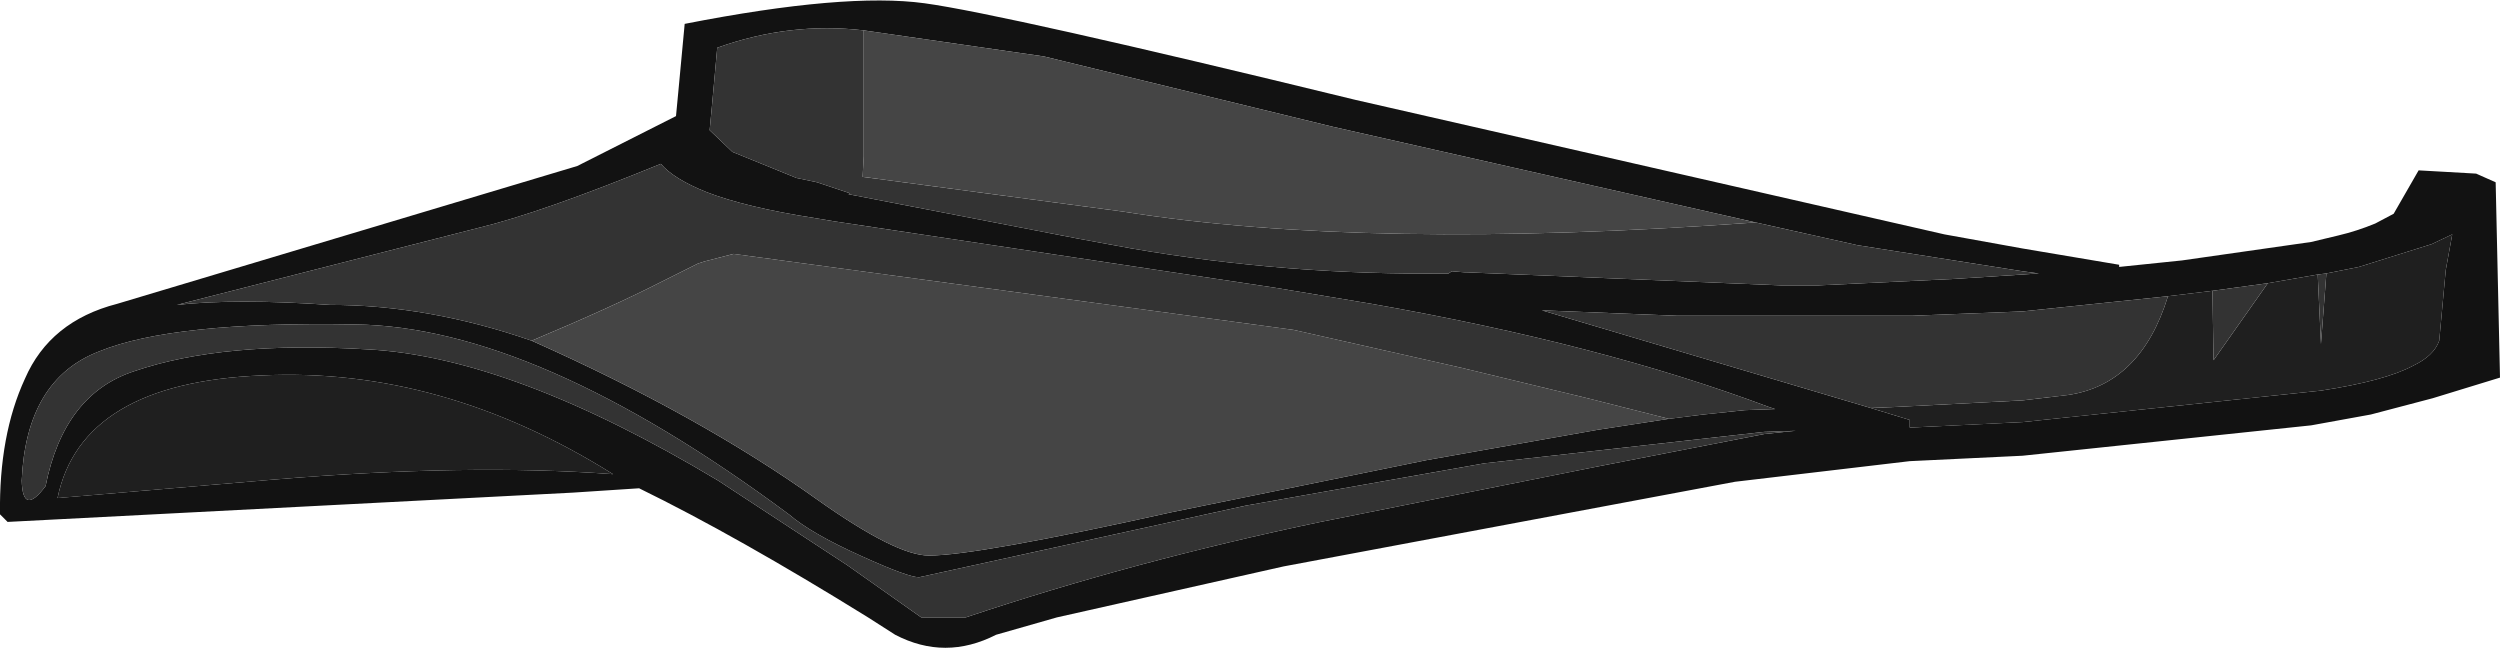 <?xml version="1.0" encoding="UTF-8" standalone="no"?>
<svg xmlns:ffdec="https://www.free-decompiler.com/flash" xmlns:xlink="http://www.w3.org/1999/xlink" ffdec:objectType="shape" height="29.85px" width="115.2px" xmlns="http://www.w3.org/2000/svg">
  <g transform="matrix(1.0, 0.0, 0.0, 1.0, 77.7, 56.05)">
    <path d="M36.4 -48.05 L37.3 -47.65 37.5 -38.65 34.4 -37.7 31.55 -36.95 28.8 -36.45 15.5 -35.05 10.3 -34.8 2.25 -33.85 -18.55 -29.95 -29.0 -27.6 -31.8 -26.8 Q-34.15 -25.6 -36.45 -26.8 L-37.7 -27.6 Q-43.75 -31.35 -48.25 -33.55 L-51.3 -33.35 -77.35 -32.0 -77.7 -32.35 Q-77.75 -36.0 -76.55 -38.6 -75.4 -41.25 -72.3 -42.05 L-51.1 -48.4 -46.55 -50.7 -46.45 -51.75 -46.15 -54.95 Q-38.75 -56.4 -35.1 -55.9 -31.45 -55.4 -15.25 -51.45 L11.9 -45.25 15.5 -44.6 19.95 -43.85 19.95 -43.75 22.85 -44.05 28.8 -44.9 30.05 -45.2 Q30.9 -45.4 31.75 -45.75 L32.6 -46.2 33.75 -48.2 36.4 -48.05 M8.5 -37.25 L10.3 -36.7 10.3 -36.35 10.4 -36.35 15.5 -36.6 29.25 -38.05 Q32.2 -38.5 33.5 -39.2 34.45 -39.65 34.7 -40.35 L35.0 -43.6 35.3 -45.25 34.35 -44.8 31.0 -43.75 29.5 -43.45 29.1 -43.4 26.8 -43.0 24.25 -42.65 22.2 -42.4 15.5 -41.7 10.4 -41.5 -0.4 -41.5 -6.65 -41.75 8.5 -37.25 M-37.9 -54.65 Q-41.3 -55.05 -44.65 -53.85 L-44.9 -51.1 -45.0 -50.05 -43.95 -49.05 -41.0 -47.85 -40.05 -47.65 -38.55 -47.15 -38.6 -47.1 -28.0 -45.05 -25.55 -44.6 Q-18.3 -43.35 -10.95 -43.45 L-10.8 -43.55 -10.2 -43.5 -10.1 -43.5 4.35 -42.9 6.1 -42.9 12.4 -43.2 15.5 -43.4 16.25 -43.45 15.5 -43.55 7.9 -44.75 3.2 -45.8 -16.25 -50.2 -29.6 -53.45 -37.9 -54.65 M-0.8 -36.75 L0.8 -36.95 2.7 -37.15 4.1 -37.2 3.8 -37.3 Q-3.95 -40.2 -14.5 -42.05 L-19.0 -42.8 -39.25 -45.85 -40.15 -46.0 Q-43.35 -46.5 -45.15 -47.2 -46.65 -47.8 -47.25 -48.5 -52.75 -46.25 -55.65 -45.55 L-69.55 -42.0 Q-66.85 -42.3 -62.5 -42.0 -57.95 -42.0 -53.2 -40.35 -45.45 -36.9 -40.0 -33.0 -36.4 -30.45 -34.9 -30.45 -32.7 -30.45 -23.7 -32.45 L-11.95 -34.85 -4.05 -36.25 -0.8 -36.75 M3.6 -36.15 L-9.3 -34.7 -20.3 -32.75 -35.35 -29.45 Q-35.85 -29.45 -37.95 -30.4 -40.3 -31.45 -41.35 -32.35 -53.0 -41.0 -61.35 -41.1 -69.75 -41.25 -73.15 -39.85 -76.5 -38.55 -76.7 -33.9 -76.65 -32.25 -75.6 -33.65 -74.75 -37.9 -71.5 -38.95 -67.4 -40.35 -60.75 -39.95 -54.1 -39.6 -44.6 -33.9 L-38.65 -30.0 -35.25 -27.6 -33.2 -27.6 Q-25.45 -30.2 -16.85 -32.0 L-4.1 -34.55 3.6 -36.05 5.05 -36.2 3.6 -36.15 M-75.05 -33.1 L-65.1 -33.95 Q-56.15 -34.7 -49.45 -34.2 -57.35 -39.15 -65.65 -38.75 -73.95 -38.4 -75.05 -33.1" fill="#121212" fill-rule="evenodd" stroke="none"/>
    <path d="M29.5 -43.45 L31.0 -43.75 34.35 -44.8 35.3 -45.25 35.0 -43.6 34.7 -40.35 Q34.45 -39.65 33.5 -39.2 32.2 -38.5 29.25 -38.05 L15.5 -36.6 10.4 -36.35 10.3 -36.35 10.3 -36.7 8.5 -37.25 9.7 -37.3 15.5 -37.6 17.6 -37.85 Q20.95 -38.35 22.2 -42.4 L24.25 -42.65 24.3 -39.45 26.8 -43.0 29.1 -43.4 29.25 -40.2 29.5 -43.45 M-75.05 -33.1 Q-73.95 -38.4 -65.65 -38.75 -57.35 -39.15 -49.45 -34.2 -56.15 -34.7 -65.1 -33.95 L-75.05 -33.1" fill="#1f1f1f" fill-rule="evenodd" stroke="none"/>
    <path d="M8.5 -37.25 L-6.65 -41.75 -0.4 -41.5 10.4 -41.5 15.5 -41.7 22.2 -42.4 Q20.95 -38.35 17.6 -37.85 L15.5 -37.6 9.7 -37.3 8.5 -37.25 M24.25 -42.65 L26.8 -43.0 24.3 -39.45 24.25 -42.65 M29.1 -43.4 L29.5 -43.45 29.25 -40.2 29.1 -43.4 M3.2 -45.8 L7.9 -44.75 15.5 -43.55 16.25 -43.45 15.5 -43.4 12.4 -43.2 6.1 -42.9 4.35 -42.9 -10.1 -43.5 -10.2 -43.5 -10.8 -43.55 -10.95 -43.45 Q-18.3 -43.35 -25.55 -44.6 L-28.0 -45.05 -38.6 -47.1 -38.55 -47.15 -40.05 -47.65 -41.0 -47.85 -43.95 -49.05 -45.0 -50.05 -44.9 -51.1 -44.65 -53.85 Q-41.3 -55.05 -37.9 -54.65 L-37.9 -48.85 -37.95 -47.9 -25.95 -46.3 Q-14.7 -44.5 3.2 -45.8 M-53.2 -40.35 Q-57.95 -42.0 -62.5 -42.0 -66.85 -42.3 -69.55 -42.0 L-55.65 -45.55 Q-52.75 -46.25 -47.25 -48.5 -46.65 -47.8 -45.15 -47.2 -43.35 -46.5 -40.15 -46.0 L-39.25 -45.85 -19.0 -42.8 -14.5 -42.05 Q-3.95 -40.2 3.8 -37.3 L4.1 -37.2 2.7 -37.15 0.8 -36.95 -0.8 -36.75 -4.55 -37.7 -10.35 -39.1 -18.1 -40.85 -43.9 -44.35 -45.25 -44.0 -45.55 -43.9 -47.15 -43.1 Q-49.5 -41.9 -53.2 -40.35 M3.6 -36.15 L5.05 -36.2 3.6 -36.05 -4.1 -34.55 -16.85 -32.0 Q-25.45 -30.2 -33.2 -27.6 L-35.25 -27.6 -38.65 -30.0 -44.6 -33.9 Q-54.1 -39.6 -60.75 -39.95 -67.4 -40.35 -71.5 -38.95 -74.75 -37.9 -75.6 -33.65 -76.65 -32.25 -76.7 -33.9 -76.5 -38.55 -73.15 -39.85 -69.75 -41.25 -61.35 -41.1 -53.0 -41.0 -41.35 -32.35 -40.3 -31.45 -37.95 -30.4 -35.85 -29.45 -35.35 -29.45 L-20.3 -32.75 -9.3 -34.7 3.6 -36.15" fill="#333333" fill-rule="evenodd" stroke="none"/>
    <path d="M-37.9 -54.65 L-29.6 -53.45 -16.25 -50.2 3.2 -45.8 Q-14.7 -44.5 -25.95 -46.3 L-37.95 -47.9 -37.9 -48.85 -37.9 -54.65 M-53.2 -40.35 Q-49.5 -41.9 -47.15 -43.1 L-45.55 -43.9 -45.25 -44.0 -43.9 -44.35 -18.1 -40.85 -10.35 -39.1 -4.55 -37.7 -0.8 -36.75 -4.05 -36.25 -11.95 -34.85 -23.7 -32.45 Q-32.7 -30.45 -34.9 -30.45 -36.4 -30.45 -40.0 -33.0 -45.45 -36.9 -53.2 -40.35" fill="#454545" fill-rule="evenodd" stroke="none"/>
  </g>
</svg>
